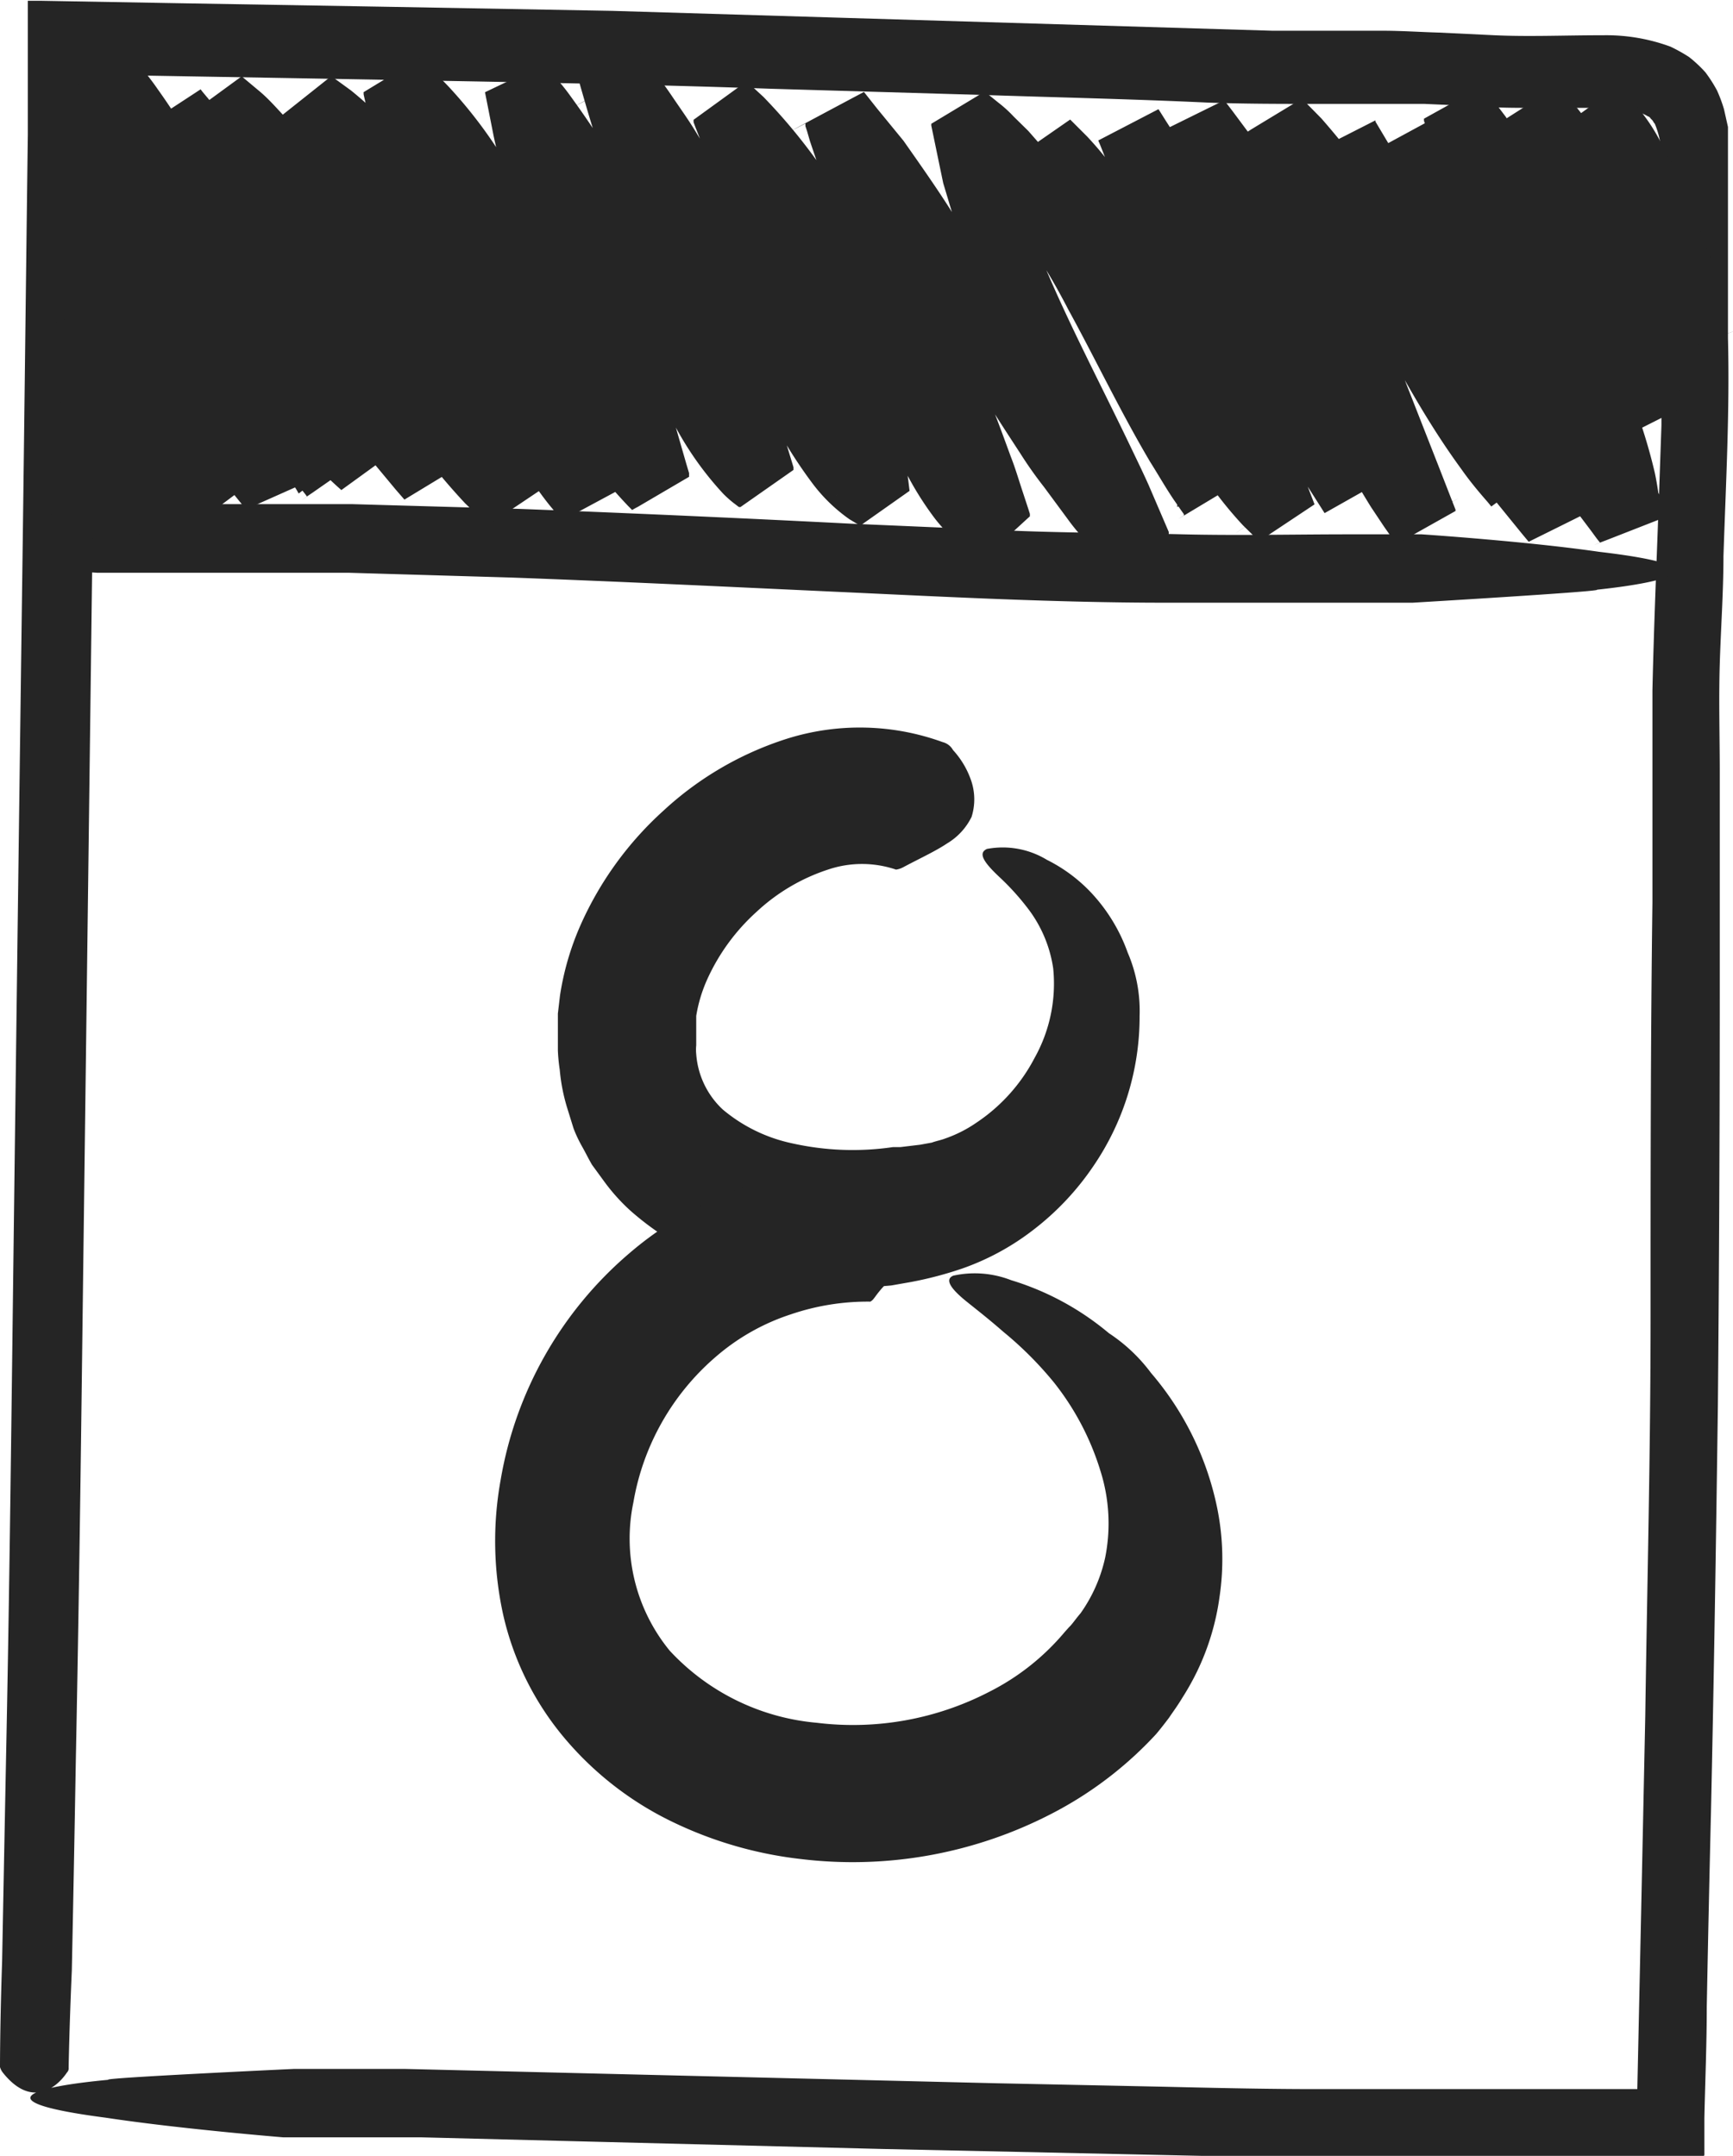 <svg id="b0521a32-a6bf-4e9d-86f0-e05cbef1b52b" data-name="Objects" xmlns="http://www.w3.org/2000/svg" viewBox="0 0 65.39 81.34"><defs><style>.ba671c16-9645-46c2-b94a-9792919f9dd4{fill:#252525;}</style></defs><path class="ba671c16-9645-46c2-b94a-9792919f9dd4" d="M818.32,388.74a.21.21,0,0,1-.06.17c-.38.57-1.34,1.38-2.43,0a.62.62,0,0,1-.1-.2c0-.08,0-1.66.08-4q.08-4.23.17-8.76c.09-4.55.15-9.22.21-14,.12-9.63.25-19.76.39-30.22.07-5.23.13-10.55.2-15.93l0-2v-1.54l0-1v-.51h.51l5.09.09,8.2.14,8.26.15,8.3.25,16.61.5,4.17,0c.69,0,1.41.05,2.12.07l2.08.1c1.31.06,2.64,0,4.13,0a7,7,0,0,1,2.51.43,6.13,6.13,0,0,1,.7.39,4.89,4.89,0,0,1,.62.58,5.3,5.3,0,0,1,.44.69,5.47,5.47,0,0,1,.26.7l.15.67,0,.63c0,.22,0,.39,0,.56v2.61c0,1.39,0,2.77,0,4.16.07,2.78-.08,5.51-.17,8.24,0,1.36-.1,2.73-.14,4.08s0,2.72,0,4.07q0,4,0,8.05,0,8-.07,15.81c-.07,5.19-.15,10.34-.26,15.32q-.09,3.73-.16,7.4c0,1.41-.06,2.8-.09,4.19l0,.9V392c0,.1-.07.08-.14.08h-4c-4.77,0-9.41,0-13.89,0l-13-.28-11.89-.3-5.52-.14-3,0-1.19,0h-1s-3.93-.32-6.69-.74c-4.68-.61-2.81-1.16.1-1.43-.31-.07,7-.41,7-.41h1l3.19,0,22.3.54,6.25.13c2.13.05,4.29.1,6.49.09h11.46q.15-6.87.3-14.09c.07-4.92.2-9.91.2-15.05s0-10.35.07-15.63q0-4,0-8c.06-2.67.18-5.35.27-8l.07-2c0-.67,0-1.34,0-2,0-1.34,0-2.68,0-4s0-2.69,0-4a3.29,3.29,0,0,0-.25-1.38c-.05-.05-.07-.12-.12-.16s-.06-.1-.14-.12a1.5,1.5,0,0,0-.22-.11,1.16,1.16,0,0,0-.31-.08,8.27,8.27,0,0,0-1.75-.13l-2,0c-.7,0-1.43,0-2.15-.06l-2-.09-1,0h-3.06c-1.38,0-2.75,0-4.14-.05-2.78-.13-5.49-.19-8.23-.28l-8.19-.24c-5.45-.19-10.88-.27-16.28-.37l-8.05-.14-1.15,0v.29c0,1.33,0,2.66,0,4q-.09,8-.19,15.69c-.13,10.32-.26,20.31-.38,29.8-.06,4.75-.13,9.38-.22,13.85q-.07,4.08-.15,7.87C818.35,387.11,818.32,388.66,818.32,388.74Z" transform="translate(-815.73 -310.72)"/><path class="ba671c16-9645-46c2-b94a-9792919f9dd4" d="M818.28,332.26s-.07,0-.13-.07-.25-.21-.22-.37-.11-.14-.12-.19l0-.19a.74.74,0,0,1-.12-.27.76.76,0,0,1,0-.21c0-.07-.07-.14-.11-.22a.84.84,0,0,1-.12-.23.47.47,0,0,1,.12-.27,5,5,0,0,1,.61-.47.91.91,0,0,1,.24-.1c.41,0,.78.05,1.12.07h1l2.15,0,3.14,0c1,0,2.09,0,3.15,0l6.33.18q6.28.24,12.55.56l6.26.27c2.09.08,4.16.08,6.24.13s4.18,0,6.27,0h2.73s3.94.26,6.7.66c4.69.55,2.82,1.12-.09,1.43.31.06-6.95.49-6.95.49h-3.12c-2.06,0-4.11,0-6.19,0-4.15,0-8.27-.22-12.39-.41s-8.22-.39-12.33-.54l-6.11-.18c-1,0-2,0-3.08,0l-3.09,0-2.14,0h-1.18C818.94,332.3,818.59,332.27,818.28,332.26Z" transform="translate(-815.73 -310.72)"/><path class="ba671c16-9645-46c2-b94a-9792919f9dd4" d="M817.19,328.62a.21.21,0,0,1-.06-.15,1.41,1.41,0,0,0,0-.18h0l.73-2h0l.29.19.15.11a1.14,1.14,0,0,1,.15.16.45.45,0,0,1,.12.31.75.75,0,0,1,0,.3,1.31,1.31,0,0,1-.34.5.55.55,0,0,0-.18.29.8.8,0,0,1-.16.34c.23-.62.47-1.26.7-1.9h.18a1,1,0,0,1,.23.09l.52.5.44.5.82,1c.27.32.52.57.77.86l0,0h0c-1,.45,2.21-1-2.2,1h0v-.08l0-.13,0-.13,0-.32a15.33,15.33,0,0,0-.82-2.62c-.17-.46-.36-.94-.53-1.44l-.12-.38,0-.1v-.05c4.29-2.61,1.21-.7,2.17-1.27l.14.16.55.63a12.2,12.2,0,0,1,1,1.28c.32.43.58.85.85,1.27s.54.81.81,1.2l.21.29.1.14,0,.08,0,0c2-1.15-2.68,1.62-2.21,1.31l-.31-.66c-.4-.87-.84-1.76-1.29-2.65-.22-.44-.44-.92-.65-1.37s-.45-.91-.64-1.4l-.59-1.44c1-.54-2.28,1.15,2.26-1.23l0,0,.05.07.11.15.22.3.44.59,1.75,2.37,1.86,2.26h0l.48.58.23.28.12.15,0,0h0c-4.12,3.1-1.15.86-2.07,1.55h0v0l0-.07-.82-1.25c-.57-.83-1.13-1.68-1.69-2.54a29.92,29.92,0,0,1-3-5.58h0a9.63,9.63,0,0,1-.4-1.18l-.3-1.22,0-.16,0-.07v0l2.25-1.07h0v0l.19.23.38.47c.25.32.52.62.74.95a45.92,45.92,0,0,1,2.52,3.95c.78,1.3,1.53,2.61,2.35,3.81.4.62.84,1.18,1.28,1.74l.17.22h0c-1,.51,2.25-1.13-2.24,1.14h0v-.05l0-.06,0-.12-.14-.48c-.12-.32-.22-.65-.36-1h0c-1.13-2.66-3.19-5.09-4.71-8.07a16.43,16.43,0,0,1-1-2.35l-.19-.62,0-.16h0l2.21-1.19h0v0l0,0,0,.06.2.24.79.95c.5.65,1,1.32,1.44,2s.89,1.35,1.31,2h0c.89,1.43,1.74,2.84,2.63,4.22.47.66.9,1.35,1.39,2l.73.94,0,.06,0,0h0L827,329.34h0l0,0-.08-.14-.16-.26-.32-.53c-1.68-2.83-3.54-5.61-5.2-8.58h0c-.42-.78-.87-1.55-1.25-2.36l-.59-1.21c-.19-.41-.36-.83-.53-1.24l-.27-.63-.13-.31v0h0c1-.59-2.18,1.3,2.18-1.32h0l0,0,.05.07.11.14c.3.36.6.72.86,1.1a27.3,27.3,0,0,1,1.48,2.31c1.8,3.1,3.13,6.31,5.13,8.89h0a14,14,0,0,0,1.86,2l0,0h0l-2,1.45h0l0-.08-.07-.16-.14-.33-.28-.65c-.17-.44-.4-.87-.61-1.3-.85-1.73-1.86-3.4-2.88-5.12s-2-3.48-2.92-5.36l-.08-.17,0-.05h0c.95-.63-2.14,1.39,2.14-1.41v0l.06.08.25.3.5.61a14,14,0,0,1,1,1.23l.89,1.26.82,1.28h0c1.12,1.74,2.13,3.5,3.23,5.14.27.41.55.82.84,1.21s.58.78.88,1.16l.95,1.08.23.27.06.07-2.16,1.31h0v0l0,0-.06-.16-.27-.65a20.17,20.17,0,0,0-1.27-2.55c-.53-.83-1-1.66-1.62-2.49l-1.72-2.53c-.56-.88-1.15-1.73-1.65-2.68h0c-.21-.41-.46-.79-.65-1.21l-.55-1.28-.14-.32-.07-.16h0l2-1.46h0l0,0,.07.06.55.46c.37.3.68.66,1,1a25.65,25.65,0,0,1,3.23,4.41c1.83,3,3.33,6.12,5.54,8.41h0l.47.45.24.23-2.08,1.39h0v0l0,0,0-.08-.06-.15-.5-1.28c-.17-.43-.4-.84-.59-1.26s-.4-.83-.64-1.24c-.88-1.66-1.9-3.3-2.87-5-.48-.87-1-1.69-1.43-2.6-.22-.45-.45-.89-.66-1.35l-.59-1.4-.15-.35-.07-.18c-.42.33,3.64-2.89,1.92-1.53h0l0,0,0,0,.08.06.66.48a15.32,15.32,0,0,1,1.19,1.07,18.62,18.62,0,0,1,2,2.41h0c2.26,3.24,3.69,6.75,5.71,9.68a11.91,11.91,0,0,0,.78,1.05l.2.25.1.13,0,0h0l-2.21,1.2h0v0l0-.08-.19-.61a20.45,20.45,0,0,0-1-2.44c-.79-1.61-1.74-3.18-2.7-4.82h0a32.41,32.41,0,0,1-2.93-6,15.59,15.59,0,0,1-.47-1.69v-.08c-.46.27,3.94-2.39,2.09-1.26h0l.08.08.17.15.34.3q.33.3.63.63a17.58,17.58,0,0,1,2.08,2.79c1.19,1.94,2.06,3.95,3,5.83a18.2,18.2,0,0,0,3.32,5h0l.12.12h0c-1,.56,2.13-1.24-2.13,1.26h0v0l0-.08-.1-.33-.19-.66-.19-.66-.24-.66c-.16-.43-.31-.87-.49-1.31l-.54-1.31-1.13-2.67-.57-1.36-.52-1.41a13.43,13.43,0,0,1-.46-1.44,12.06,12.06,0,0,1-.39-1.49l-.3-1.52v0l2.22-1.06h0l0,0,.07.07.13.15.25.3a7,7,0,0,1,.5.61,37.92,37.92,0,0,1,3.14,5.1h0l.77,1.39c.26.43.54,1,.76,1.48.45,1,.88,1.91,1.36,2.79a9.91,9.91,0,0,0,1.57,2.28,1.2,1.2,0,0,0,.21.19l.11.08,0,0h0l-2,1.39h0l0-.09-.22-.73c-.15-.48-.27-1-.46-1.45-.66-1.94-1.52-3.86-2.34-5.82a48.6,48.6,0,0,1-2.24-6.11h0l-.22-.76-.05-.18,2.24-1.14h0l0,0,0,0,.06.08.25.31c.33.41.65.83.94,1.26s.6.86.87,1.3.54.88.79,1.32c1,1.77,1.94,3.54,2.9,5.26.53,1,.92,1.85,1.36,2.71a15,15,0,0,0,1.43,2.34,3.52,3.52,0,0,0,.75.75l.08,0,0,0h0c-3.65,2.57-1,.71-1.83,1.28v0l0-.33c0-.22-.05-.44-.1-.66a16.62,16.62,0,0,0-.74-2.67h0a53.78,53.78,0,0,0-2.49-5.46c-.46-.92-.92-1.85-1.35-2.81q-.33-.72-.63-1.47l-.15-.38-.07-.19,0-.09h0l2-1.45,0,0,0,0,.64.59a21.3,21.3,0,0,1,3.77,5.32c.5.92,1,1.84,1.44,2.74l.7,1.33c.27.49.51,1,.72,1.45h0c.39.82.76,1.6,1.17,2.32a5,5,0,0,0,1.29,1.61l.12.06h0l-1.7,1.56h0v0l0-.08-.05-.15-.2-.62c-.14-.41-.26-.83-.42-1.24-.32-.82-.62-1.64-1-2.46a93.12,93.12,0,0,1-4.09-10.18h0l-.11-.38-.06-.18,0-.1v0c-2,1.05,2.69-1.45,2.21-1.19h0l0,0,.49.62,1,1.22c.59.84,1.19,1.69,1.74,2.55,1.09,1.72,2.09,3.48,3.11,5.16.5.86,1,1.67,1.57,2.49a12.46,12.46,0,0,0,.83,1.18l.85,1.16.94,1,.47.53.12.13,0,0h0l-2.11,1.38h0v0l0-.08-.14-.33L856.7,330c-.2-.44-.42-.89-.63-1.33h0c-1.57-3.28-3.43-6.59-4.54-10.34l-.21-.7-.15-.72-.3-1.45v-.07c4.07-2.45,1.13-.68,2-1.22h0l.08.06.15.12.31.25a4.69,4.69,0,0,1,.57.52l.55.54.5.57a28.61,28.61,0,0,1,3.17,4.85h0c1.06,1.94,2,3.88,3,5.68.27.44.54.88.82,1.3l.22.31.11.15,0,0,0,0h0l-2.2,1.33h0l0-.09-.35-.73-1.44-2.89L857,323.32l-1.41-3c-.45-1-.86-2-1.3-3l-.16-.38-.08-.18,0-.1,2.06-1.43h0l0,0,0,0,.64.64a13.35,13.35,0,0,1,1.13,1.38h0a30.42,30.42,0,0,1,2.72,4.88,45.71,45.71,0,0,0,2.37,4.64,12.43,12.43,0,0,0,1.46,1.92l.41.41.06.05v0c.45-.3-3.94,2.61-2.08,1.37h0l0,0-.06-.16-.12-.31-.47-1.24-1.91-5h0l-2.41-6.08-.6-1.52-.08-.19v0c1-.52-2.27,1.18,2.27-1.18h0l0,0,.06.09.22.35.45.7c.59.93,1.22,1.85,1.77,2.79l3.31,5.62c.54.94,1.14,1.81,1.71,2.72l.86,1.34,0,.05v0h0c2-1.12-2.72,1.54-2.24,1.27v0l0-.09-.09-.18-.17-.36-.34-.72h0A83.33,83.33,0,0,1,860.29,318a14,14,0,0,1-.42-1.44l-.19-.72,0-.18v-.05c4.48-2.21,1.25-.61,2.25-1.1h0v0l.06.08.23.3.9,1.21c.31.4.54.84.81,1.26a51.89,51.89,0,0,1,2.68,5.17h0a49.84,49.84,0,0,0,3.08,5.86l.46.67.22.33.11.17.06.08h0c-1,.56,2.23-1.23-2.23,1.25v-.07l-.63-1.59-1.24-3.17c-.4-1.06-.83-2.11-1.22-3.19L864,319.71l-1.07-3.28-.13-.41-.07-.21v-.07c.95-.58-2.13,1.28,2.13-1.3h0l.08.09.65.66c.4.46.8.93,1.15,1.42h0c2.53,3.42,3.95,7.23,6.2,10.25.28.38.57.74.87,1.09l.11.13h0l-2.13,1.37v0l0,0,0-.08-.16-.33-.32-.66c-.44-.87-.82-1.75-1.31-2.63l-1.41-2.62-1.42-2.69h0c-.24-.43-.45-.88-.65-1.34l-.62-1.38-.31-.69-.16-.35-.08-.17,0-.09,2.28-1.16h0v0l0,.05.78,1.31c1,1.76,1.84,3.57,2.68,5.31.41.89.85,1.73,1.28,2.59l.69,1.24.34.62.38.58c.26.39.5.79.77,1.16l.85,1.07.22.26,0,0h0l-2.22,1.09h0v0l0-.08,0-.17-.17-.66a9,9,0,0,0-.37-1.32h0c-1-3-2.66-5.88-4.09-9l-.52-1.18-.48-1.22-.12-.31,0-.15,0-.08,0,0h0l2.23-1.21h0l.38.54.77,1.08c.47.73.91,1.48,1.35,2.23s.82,1.5,1.2,2.25h0c.88,1.73,1.73,3.41,2.64,5l.73,1.17.37.58.4.54.41.54.2.27.1.13v0h0l-2.28.89h0v-.12a7.69,7.69,0,0,0-.18-1.25,18.18,18.18,0,0,0-2-5c-.89-1.64-1.9-3.27-2.84-5h0c-.43-.82-.86-1.65-1.22-2.54-.1-.22-.18-.45-.26-.67l-.13-.35-.06-.17,0-.08,0,0v0h0c-.48.26,4.19-2.32,2.21-1.23h0l.87,1.15a47.6,47.6,0,0,1,2.83,4.76,33.25,33.25,0,0,0,2.72,4.39l.8.91.1.12.06.06,0,0h0l-2.18,1.09h0l-.06-.3-.13-.6a10.59,10.59,0,0,0-.31-1.2l-.18-.6-.23-.6h0c-.62-1.65-1.41-3.28-2.22-4.95-.41-.84-.81-1.69-1.2-2.57l-.14-.33,0,0c1-.6-2.15,1.35,2.14-1.36h0v0l.06.07.12.14.47.59c.33.39.58.79.87,1.19,1.09,1.61,2,3.24,3,4.7.25.35.49.73.76,1.05l.4.49.1.13,0,.06h0l-2.24.8v-.32a5.41,5.41,0,0,0-.16-1.1c-.06-.19-.1-.37-.17-.57l0,0a15,15,0,0,0-.88-2l-.2-.45-.24-.55-.23-.53c-.06-.17-.14-.35-.23-.58s-.24-.65-.36-1c0-.19-.11-.38-.17-.58l-.07-.31,0-.15V315h0l1.39-1h0l.07.06a7,7,0,0,1,1.55,2,11.68,11.68,0,0,1,1,2.22c.13.44.09.61-.09.58a2.36,2.36,0,0,1-.84-.64c-.37-.38-.8-.88-1.27-1.39,0,.09-.31-.35-.87-.82a3,3,0,0,0-.46-.34l-.13-.09,0,0h0l1.53-1.11h0l0,.08c0,.1.09.2.13.31.2.42.42.86.67,1.29l.3.5.29.48.31.52.27.46.17.28a18.77,18.77,0,0,1,.87,2l0,.06c.09.25.15.51.22.77a7.91,7.91,0,0,1,.24,1.64v.51c2-.71-2.76,1-2.27.81h0l-.06-.07-.12-.15-.47-.58c-.33-.39-.58-.8-.87-1.19-1.09-1.61-2-3.24-3-4.7-.25-.35-.49-.73-.76-1.05l-.4-.5-.1-.12-.05-.06,0,0h0c4.32-2.73,1.2-.75,2.17-1.36v0l.14.3c.36.82.75,1.64,1.15,2.47.8,1.66,1.64,3.36,2.32,5.18h0l.25.66.21.69A12.91,12.91,0,0,1,879,325l.14.73.07.36h0l-2.2,1.11,0,0,0,0-.06-.06-.12-.14-1-1.1a35.71,35.71,0,0,1-3-4.75,42.18,42.18,0,0,0-2.66-4.49l-.75-1h0l2.22-1.23h0v.06l0,.07,0,.15.11.29c.06.19.14.38.22.58.32.77.71,1.54,1.12,2.3h0c.88,1.64,1.89,3.27,2.83,5a20.93,20.93,0,0,1,2.25,5.68,11.71,11.71,0,0,1,.22,1.59v.15h0c-4.57,1.79-1.27.49-2.29.89h0v0l-.12-.15-.22-.3-.46-.61-.46-.62-.4-.63-.79-1.27c-1-1.72-1.85-3.46-2.71-5.14h0c-.37-.75-.77-1.45-1.15-2.18s-.82-1.39-1.26-2.06l-.68-1-.35-.49h0l2.25-1.22h0l0,0,0,.07.05.14.11.28.43,1.11.49,1.11a91.39,91.39,0,0,1,4.2,9.28h0a11.81,11.81,0,0,1,.42,1.5l.19.76,0,.19,0,.09v0h0c.49-.23-4.23,2.1-2.23,1.11h0l0,0-.25-.3-1-1.23c-.3-.42-.57-.86-.85-1.28l-.42-.65-.37-.66c-.25-.44-.5-.88-.74-1.33-.44-.89-.91-1.78-1.32-2.66-.85-1.78-1.67-3.52-2.6-5.16l-.71-1.21,0,0v0h0c4.59-2.35,1.27-.65,2.3-1.17l0,.08.07.16.14.32.3.65.58,1.3c.19.43.39.86.62,1.29h0l1.38,2.62,1.44,2.65c.48.87.9,1.83,1.36,2.74l.33.69.17.35,0,.08,0,.05v0L872,329.83h0l-.13-.16c-.36-.41-.7-.82-1-1.25-2.51-3.43-3.94-7.24-6.19-10.25-.31-.43-.66-.83-1-1.22l-.54-.56-.06-.07h0c4.28-2.61,1.19-.72,2.15-1.3v0l0,.05.07.2.12.4,1,3.19,1.16,3.17c.38,1.06.81,2.11,1.21,3.17l1.24,3.16.62,1.59,0,.05v0c-4.47,2.51-1.24.7-2.24,1.25h0l-.07-.1-.12-.18-.26-.37-.5-.75a50.79,50.79,0,0,1-3.25-6.17h0a49.5,49.5,0,0,0-2.56-4.92c-.24-.38-.45-.79-.72-1.14l-.8-1.06-.2-.27-.05-.07h0l2.25-1.12v0l.05.17.17.65c.12.43.21.87.37,1.29a83.5,83.5,0,0,0,4.62,10.2h0l.35.75.18.37.09.19,0,.09v0l-2.25,1.27h0v0l0,0-.89-1.4c-.59-.93-1.23-1.85-1.76-2.8l-3.31-5.61c-.55-.94-1.15-1.81-1.72-2.71l-.43-.68-.22-.33,0-.09,0,0h0l2.29-1.19v0l.07.19.6,1.5,2.39,6h0l1.94,5.05.48,1.27.12.31.06.16,0,0h0l-2.09,1.39h0l-.07-.07-.54-.53a14.92,14.92,0,0,1-1.78-2.34,48.54,48.54,0,0,1-2.52-4.9,28.19,28.19,0,0,0-2.48-4.48h0a12.83,12.83,0,0,0-.91-1.13l-.51-.5,0,0h0l2.07-1.44,0,.09.08.19.16.36c.42,1,.82,2,1.25,2.93l1.38,2.89,1.44,2.89,1.45,2.92.36.73,0,.09h0c-4.42,2.66-1.23.73-2.22,1.33h0v0l0-.05-.12-.17-.25-.36c-.32-.47-.62-1-.9-1.44-1.14-1.93-2.07-3.89-3.09-5.75h0a26.45,26.45,0,0,0-2.87-4.42l-.42-.47-.44-.44a3.39,3.39,0,0,0-.45-.4l-.24-.2-.11-.09-.06-.05h0l2-1.23v.06l.26,1.26.13.64.19.63c1,3.36,2.77,6.56,4.39,9.95h0c.22.46.44.91.65,1.38l.61,1.42.15.35,0,.09v0h0l-2.12,1.39h0l0,0-.13-.15-.53-.59c-.35-.39-.71-.78-1-1.18l-.93-1.26a15.15,15.15,0,0,1-.89-1.26c-.56-.86-1.13-1.72-1.63-2.59-1.06-1.73-2-3.45-3.08-5.11-.53-.82-1.09-1.61-1.64-2.4l-.89-1.11-.45-.56,0,0h0l2.23-1.19v0l0,.09,0,.17.1.34h0a89.88,89.88,0,0,0,4,9.9c.37.84.68,1.71,1,2.58.17.43.3.88.45,1.33l.22.67.05.16,0,.09v0h0c-3.42,3.14-1,.87-1.72,1.57h0l-.06,0c-.16-.08-.33-.16-.48-.25a5.64,5.64,0,0,1-1.32-1.23,11.92,11.92,0,0,1-.85-1.29c-.48-.85-.88-1.7-1.26-2.51h0c-.22-.46-.43-.89-.65-1.29l-.74-1.4c-.47-.91-.94-1.82-1.41-2.7a18.91,18.91,0,0,0-3.29-4.68l-.48-.45,0,0,0,0,2-1.45h0l0,.09.06.17.13.34c.18.45.37.9.58,1.35.41.91.86,1.81,1.32,2.73a57.83,57.83,0,0,1,2.6,5.73h0a19.27,19.27,0,0,1,.86,3.09c.06.26.08.54.12.81l.05.41v0l-1.83,1.29h0l-.06,0-.13-.07-.25-.15a6.19,6.19,0,0,1-1.37-1.32,17.44,17.44,0,0,1-1.7-2.76c-.47-.91-.88-1.85-1.32-2.63-1-1.76-1.89-3.54-2.87-5.22-.24-.42-.49-.84-.75-1.24s-.51-.81-.79-1.19a13.89,13.89,0,0,0-.85-1.13l-.22-.27,0-.07,0,0v0h0c-2,1,2.73-1.4,2.24-1.14l.05.17.2.68h0a44.76,44.76,0,0,0,2.14,5.8c.81,2,1.69,3.9,2.39,6,.2.51.34,1.05.5,1.57l.24.79,0,.1h0c.43-.3-3.77,2.64-2,1.4h0l0,0-.06,0-.21-.16a4.17,4.17,0,0,1-.38-.34,12.2,12.2,0,0,1-2-2.91c-.53-1-1-2-1.42-2.92-.24-.5-.41-.86-.69-1.34l-.77-1.39h0a35.72,35.72,0,0,0-2.92-4.76,5.3,5.3,0,0,0-.42-.52l-.21-.25-.11-.12-.05-.06,0,0h0c-.49.23,4.22-2,2.23-1.05v0l.26,1.31a8.87,8.87,0,0,0,.35,1.32,12.46,12.46,0,0,0,.42,1.31l.48,1.31.55,1.32,1.13,2.66.57,1.37c.18.46.35.93.52,1.4l.26.71.21.73.21.73.11.37,0,.09,0,.05h0c-4.28,2.51-1.19.7-2.15,1.25h0l-.15-.15a20.75,20.75,0,0,1-3.83-5.68c-1-2-1.84-3.9-2.9-5.64a15.23,15.23,0,0,0-1.77-2.37,4.91,4.91,0,0,0-.51-.51L830,315l-.14-.12-.06-.06h0l2.08-1.26v.06c.12.48.23.95.39,1.42A30.84,30.84,0,0,0,835,320.6h0c.93,1.6,1.92,3.23,2.79,5a24.08,24.08,0,0,1,1.15,2.75l.23.72,0,.09v0h0l-2.23,1.2h0l0,0-.12-.15-.24-.29c-.33-.39-.61-.8-.9-1.21-2.22-3.26-3.65-6.76-5.7-9.66h0a16.53,16.53,0,0,0-1.69-2.07c-.32-.31-.63-.6-1-.87l-.51-.37-.06,0,0,0,0,0h0c-1.72,1.36,2.35-1.87,1.93-1.54l.06.16.14.32.53,1.27c.19.42.41.83.62,1.25.4.84.9,1.66,1.35,2.48,1,1.66,2,3.31,2.92,5.06.25.43.46.89.68,1.34s.46.89.64,1.37l.56,1.42.07.18,0,.09,0,0v0h0c1.86-1.24-2.53,1.7-2.08,1.4l-.29-.28-.57-.55h0a24.66,24.66,0,0,1-3.27-4.39c-.92-1.51-1.75-3-2.63-4.48a22.6,22.6,0,0,0-2.89-4,9.26,9.26,0,0,0-.85-.81l-.44-.38-.06-.05,0,0h0l2-1.47h0l.06.13.12.28.47,1.1c.16.37.39.72.58,1.08h0c.44.85,1,1.67,1.54,2.5l1.72,2.52c.58.83,1.13,1.73,1.69,2.62a21.67,21.67,0,0,1,1.45,2.89l.31.77.07.19,0,.05v0h0l-2.16,1.31-.07-.08-.26-.3L829.67,328c-.33-.42-.63-.85-.95-1.27s-.62-.86-.9-1.29c-1.17-1.74-2.18-3.5-3.26-5.19h0l-.79-1.23-.83-1.17a14.08,14.08,0,0,0-.87-1.13l-.45-.55-.23-.27,0-.07,0,0c4.28-2.8,1.19-.77,2.15-1.4h0l0,0,.08.16c.8,1.74,1.8,3.42,2.8,5.13s2,3.44,3,5.29c.22.46.47.91.66,1.4l.3.72.16.36.07.18,0,.09h0l-2,1.45h0l0,0,0,0a17.09,17.09,0,0,1-2.22-2.37h0c-2.28-3-3.62-6.27-5.32-9.17a23.29,23.29,0,0,0-1.34-2.09c-.23-.34-.49-.65-.74-1l-.09-.11,0-.06,0,0h0c4.37-2.63,1.21-.73,2.19-1.31h0v0l.12.29.24.58c.17.39.32.78.5,1.16l.56,1.14c.35.76.79,1.5,1.18,2.25h0c1.6,2.85,3.44,5.62,5.17,8.51l.33.54.16.27.08.14,0,0h0c-4.23,2.95-1.17.81-2.12,1.47h0l-.05-.07-.79-1c-.54-.69-1-1.41-1.48-2.12-.92-1.42-1.79-2.86-2.67-4.25h0c-.4-.67-.84-1.3-1.25-1.94s-.88-1.25-1.34-1.84l-.71-.87-.18-.21,0-.06,0,0v0h0l2.22-1.19h0l0,.12.16.51a12.18,12.18,0,0,0,.85,2c1.32,2.64,3.42,5.08,4.78,8.24h0c.17.37.3.77.44,1.17l.18.61,0,.15,0,.08v.06h0L825,329.94h0l-.18-.24a21.73,21.73,0,0,1-1.42-1.93c-.9-1.31-1.66-2.65-2.43-3.95s-1.54-2.56-2.39-3.73c-.2-.31-.44-.57-.66-.85l-.34-.42-.17-.21h0l2.25-1.07v0l0,.06,0,.13.23,1c.08.33.23.65.34,1h0a28.14,28.14,0,0,0,2.71,5.09c.55.83,1.1,1.66,1.67,2.5l.84,1.29.06.08v0h0c-.93.7,2.06-1.54-2.07,1.56h0l0,0-.12-.15-.25-.29-.48-.6h0l-1.93-2.34-1.8-2.43-.45-.61-.23-.31-.11-.15,0-.07,0,0c4.53-2.4,1.26-.64,2.28-1.17l.55,1.32c.16.44.38.88.59,1.32s.41.87.64,1.32c.44.89.88,1.78,1.31,2.72l.33.69c.49-.26-4.21,2.47-2.23,1.29l0,0-.06-.08-.11-.16-.22-.32c-.3-.43-.6-.86-.86-1.27s-.54-.84-.81-1.21a9.58,9.58,0,0,0-.83-1.1l-.43-.5-.1-.13c1-.58-2.18,1.26,2.13-1.31l0,0,0,.08.11.33c.15.44.33.89.5,1.36a17.14,17.14,0,0,1,.95,3.08l.06.45,0,.18,0,.19v.11h0l-2.21,1h0l0,0c-.3-.33-.64-.68-.91-1l-.8-.94-.39-.44Z" transform="translate(-815.73 -310.72)"/><path class="ba671c16-9645-46c2-b94a-9792919f9dd4" d="M851.3,338.72a.62.62,0,0,1,.39.3,3.27,3.27,0,0,1,.7,1.2,2.2,2.2,0,0,1,0,1.32,2.39,2.39,0,0,1-.92,1c-.45.3-1,.55-1.64.89a.83.83,0,0,1-.29.1,4,4,0,0,0-2.57,0,7.26,7.26,0,0,0-2.69,1.59,7.71,7.71,0,0,0-1.86,2.54,5.5,5.5,0,0,0-.42,1.39l0,.37v.37l0,.37a1.66,1.66,0,0,0,0,.33,3.17,3.17,0,0,0,1,2.09,6,6,0,0,0,2.63,1.28,10.47,10.47,0,0,0,3.79.14h.28l.75-.09.44-.08c.16-.06.34-.09.52-.16a4.89,4.89,0,0,0,1.16-.59,6.61,6.61,0,0,0,2.2-2.45,5.74,5.74,0,0,0,.7-3.37,4.88,4.88,0,0,0-.9-2.19,9.46,9.46,0,0,0-1.13-1.26c-.63-.59-.8-.91-.47-1.06a3.21,3.21,0,0,1,2.26.41,5.93,5.93,0,0,1,1.69,1.26,6.5,6.5,0,0,1,1.36,2.24,5.57,5.57,0,0,1,.45,2.39,10,10,0,0,1-1.74,5.66,10.3,10.3,0,0,1-2.28,2.42,9.51,9.51,0,0,1-2.67,1.45,13.88,13.88,0,0,1-1.94.51l-.74.13a15.22,15.22,0,0,1-4.93-.33,11,11,0,0,1-4.9-2.48,7.25,7.25,0,0,1-1-1.11l-.46-.63c-.13-.22-.24-.45-.37-.68s-.24-.46-.33-.7l-.23-.74a7,7,0,0,1-.29-1.47,6.64,6.64,0,0,1-.07-.73l0-.7,0-.69.08-.68a10.46,10.46,0,0,1,.79-2.69,12.83,12.83,0,0,1,3.11-4.28,12.38,12.38,0,0,1,4.67-2.72A9.16,9.16,0,0,1,851.3,338.72Z" transform="translate(-815.73 -310.72)"/><path class="ba671c16-9645-46c2-b94a-9792919f9dd4" d="M849.33,354.73a.88.88,0,0,1,.51.22,3.8,3.8,0,0,1,.62.52,3.2,3.2,0,0,1,.46.67,1.72,1.72,0,0,1,.07,1.38,2.58,2.58,0,0,1-1,1c-.22.16-.44.3-.66.48a4,4,0,0,0-.58.65l-.07.09a.39.39,0,0,1-.11.09,9,9,0,0,0-3,.48,8.2,8.2,0,0,0-2.83,1.6,9.3,9.3,0,0,0-3.11,5.49A6.67,6.67,0,0,0,841,373a8.59,8.59,0,0,0,5.55,2.72,11.18,11.18,0,0,0,6.49-1.16,9,9,0,0,0,2.86-2.26l.17-.19c.12-.11.24-.3.43-.52a5.74,5.74,0,0,0,.93-2.1,6.56,6.56,0,0,0-.18-3.28,10.11,10.11,0,0,0-1.76-3.34,13.54,13.54,0,0,0-1.9-1.9c-.56-.49-1-.83-1.36-1.12-.69-.55-.84-.87-.53-1a3.78,3.78,0,0,1,2.18.17,10.45,10.45,0,0,1,3.69,2,6.3,6.3,0,0,1,1.59,1.5,11.32,11.32,0,0,1,2.5,5.11,9.69,9.69,0,0,1,.09,3.31,9.39,9.39,0,0,1-.85,2.84,10,10,0,0,1-.56,1c-.18.3-.36.54-.5.75-.3.4-.49.62-.49.62a14.25,14.25,0,0,1-3.94,3,16.32,16.32,0,0,1-9.47,1.71,15,15,0,0,1-4.75-1.36,12.3,12.3,0,0,1-4.09-3.12,11,11,0,0,1-2.38-4.72,12.91,12.91,0,0,1-.1-5.1,14.4,14.4,0,0,1,4.84-8.54,13.29,13.29,0,0,1,4.53-2.56c.41-.12.84-.27,1.25-.35s.84-.18,1.2-.24A9.54,9.54,0,0,1,849.33,354.73Z" transform="translate(-815.73 -310.72)"/></svg>